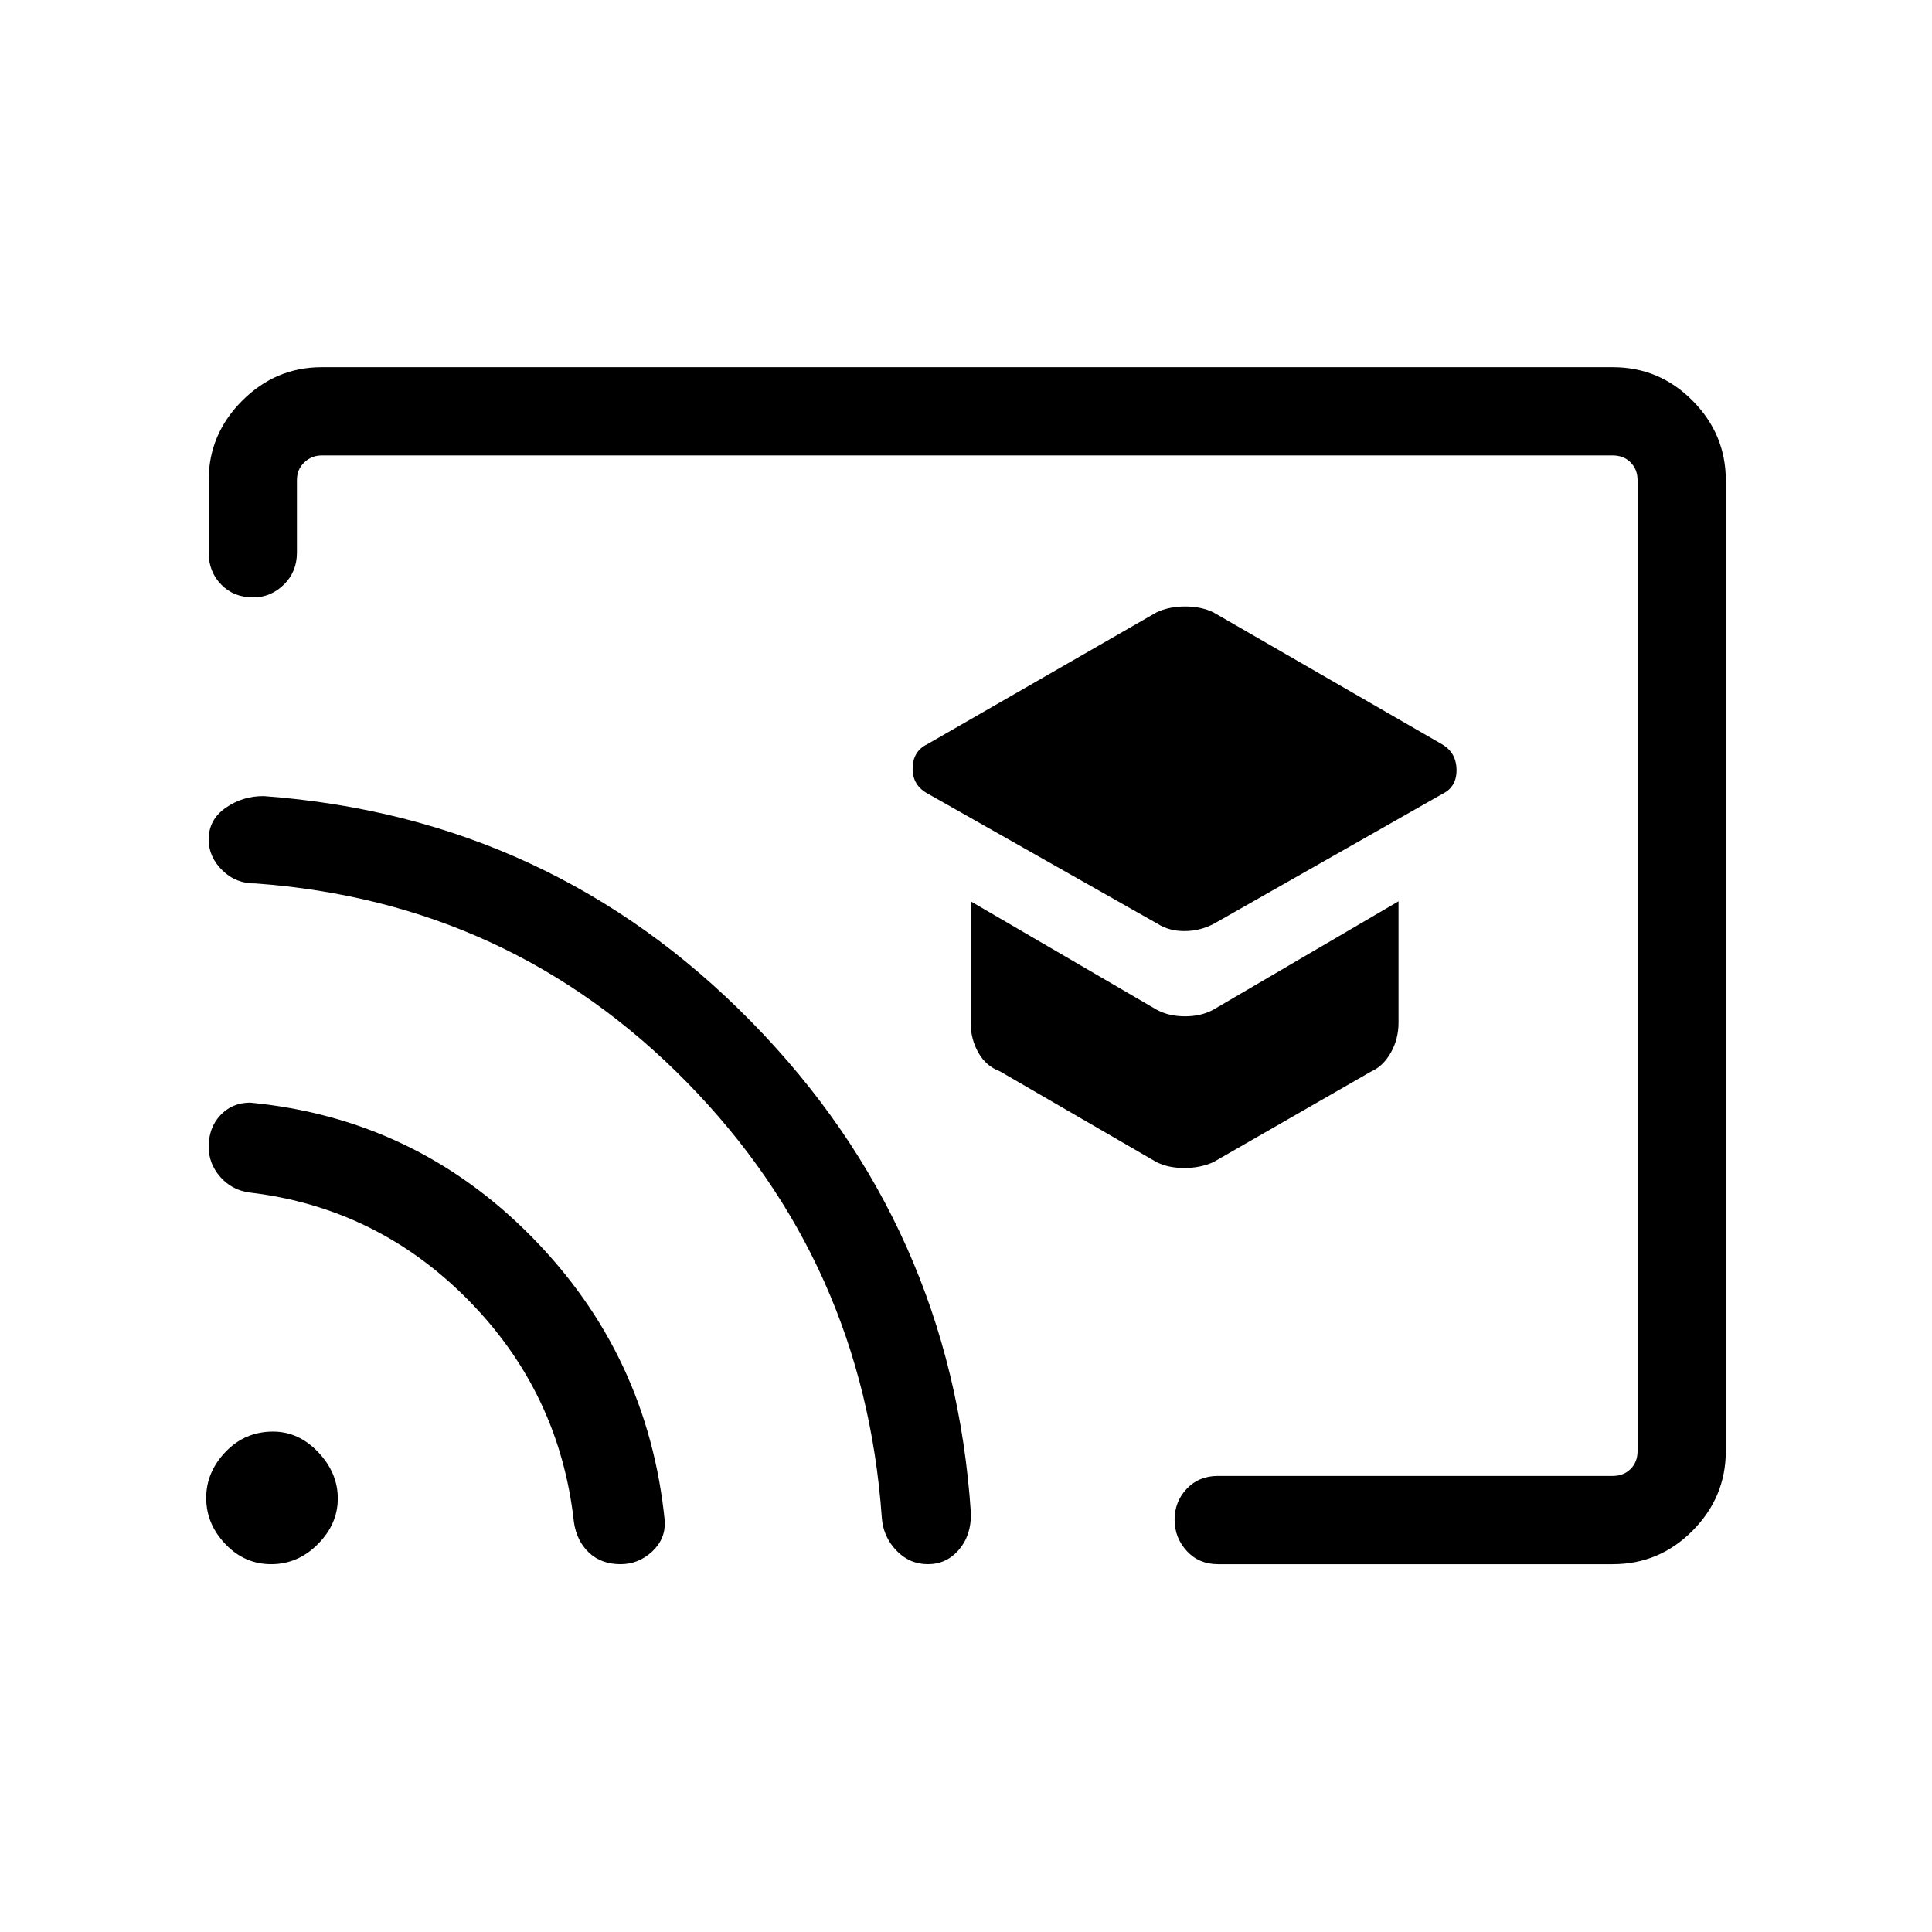 <svg xmlns="http://www.w3.org/2000/svg" height="48" viewBox="0 -960 960 960" width="48"><path d="m603.12-500.96 113.55-64.52q7.18-3.48 7.08-12.02-.1-8.54-7.27-12.71l-113.56-65.52q-6-2.92-14.03-2.92t-14.2 2.92l-113.94 65.52q-7.17 3.48-7.27 12.02-.09 8.54 7.71 12.65l113.95 64.53q5.72 3.66 13.38 3.66 7.67 0 14.6-3.61Zm-.2 118.42 78.58-45.15q5.77-2.53 9.6-9.28 3.82-6.75 3.82-14.9v-60.28l-92 53.84q-6.03 3.31-14.09 3.31-8.07 0-14.14-3.31l-92.38-53.84v60.28q0 8.15 3.82 14.9 3.83 6.75 10.68 9.28l77.88 45.15q5.89 2.92 13.79 2.92 7.89 0 14.44-2.92Zm-122.3-97.96Zm376.92-240.88v482.46q0 22.86-16.5 39.51-16.49 16.64-39.66 16.64H605.23q-9.53 0-15.55-6.58-6.03-6.58-6.03-15.54 0-8.96 6.03-15.34 6.02-6.39 15.55-6.39h196.15q5.39 0 8.85-3.46t3.46-8.84v-482.46q0-5.39-3.46-8.85t-8.85-3.46H159.85q-5 0-8.66 3.46-3.65 3.46-3.65 8.85v35.96q0 9.53-6.48 15.9-6.48 6.37-15.29 6.37-9.62 0-15.85-6.37t-6.23-15.9v-35.96q0-22.87 16.65-39.51 16.64-16.65 39.51-16.65h641.53q23.17 0 39.66 16.65 16.5 16.64 16.5 39.51ZM308.35-182.77q-9.62 0-15.73-5.79-6.1-5.78-7.44-15.1-7.1-64.23-52.39-110.24-45.29-46.02-108.68-53.53-8.84-1.15-14.63-7.73-5.79-6.59-5.79-15.01 0-9.48 5.8-15.68 5.8-6.19 14.78-6.26 81.95 7.83 139.9 66.66 57.94 58.83 66.16 141.32.4 8.92-6.35 15.14-6.75 6.22-15.63 6.22Zm152.72 0q-9.22 0-15.76-6.89-6.54-6.88-7.16-16.46-9.04-126.59-96.88-216.14-87.84-89.56-214.28-98.76-9.62.2-16.46-6.46-6.84-6.65-6.84-15.4 0-9.88 8.52-15.77 8.52-5.89 18.94-5.77 142.63 10.57 242.26 112.19Q473.03-350.6 482.44-208q.17 10.96-5.99 18.09-6.16 7.14-15.38 7.14Zm-326.31 0q-13.26 0-22.78-10.01-9.52-10.01-9.52-22.89 0-12.87 9.64-22.93 9.64-10.05 23.6-10.05 12.72 0 22.44 10.25 9.71 10.26 9.71 22.98 0 12.73-9.91 22.69t-23.18 9.96Z"/></svg>